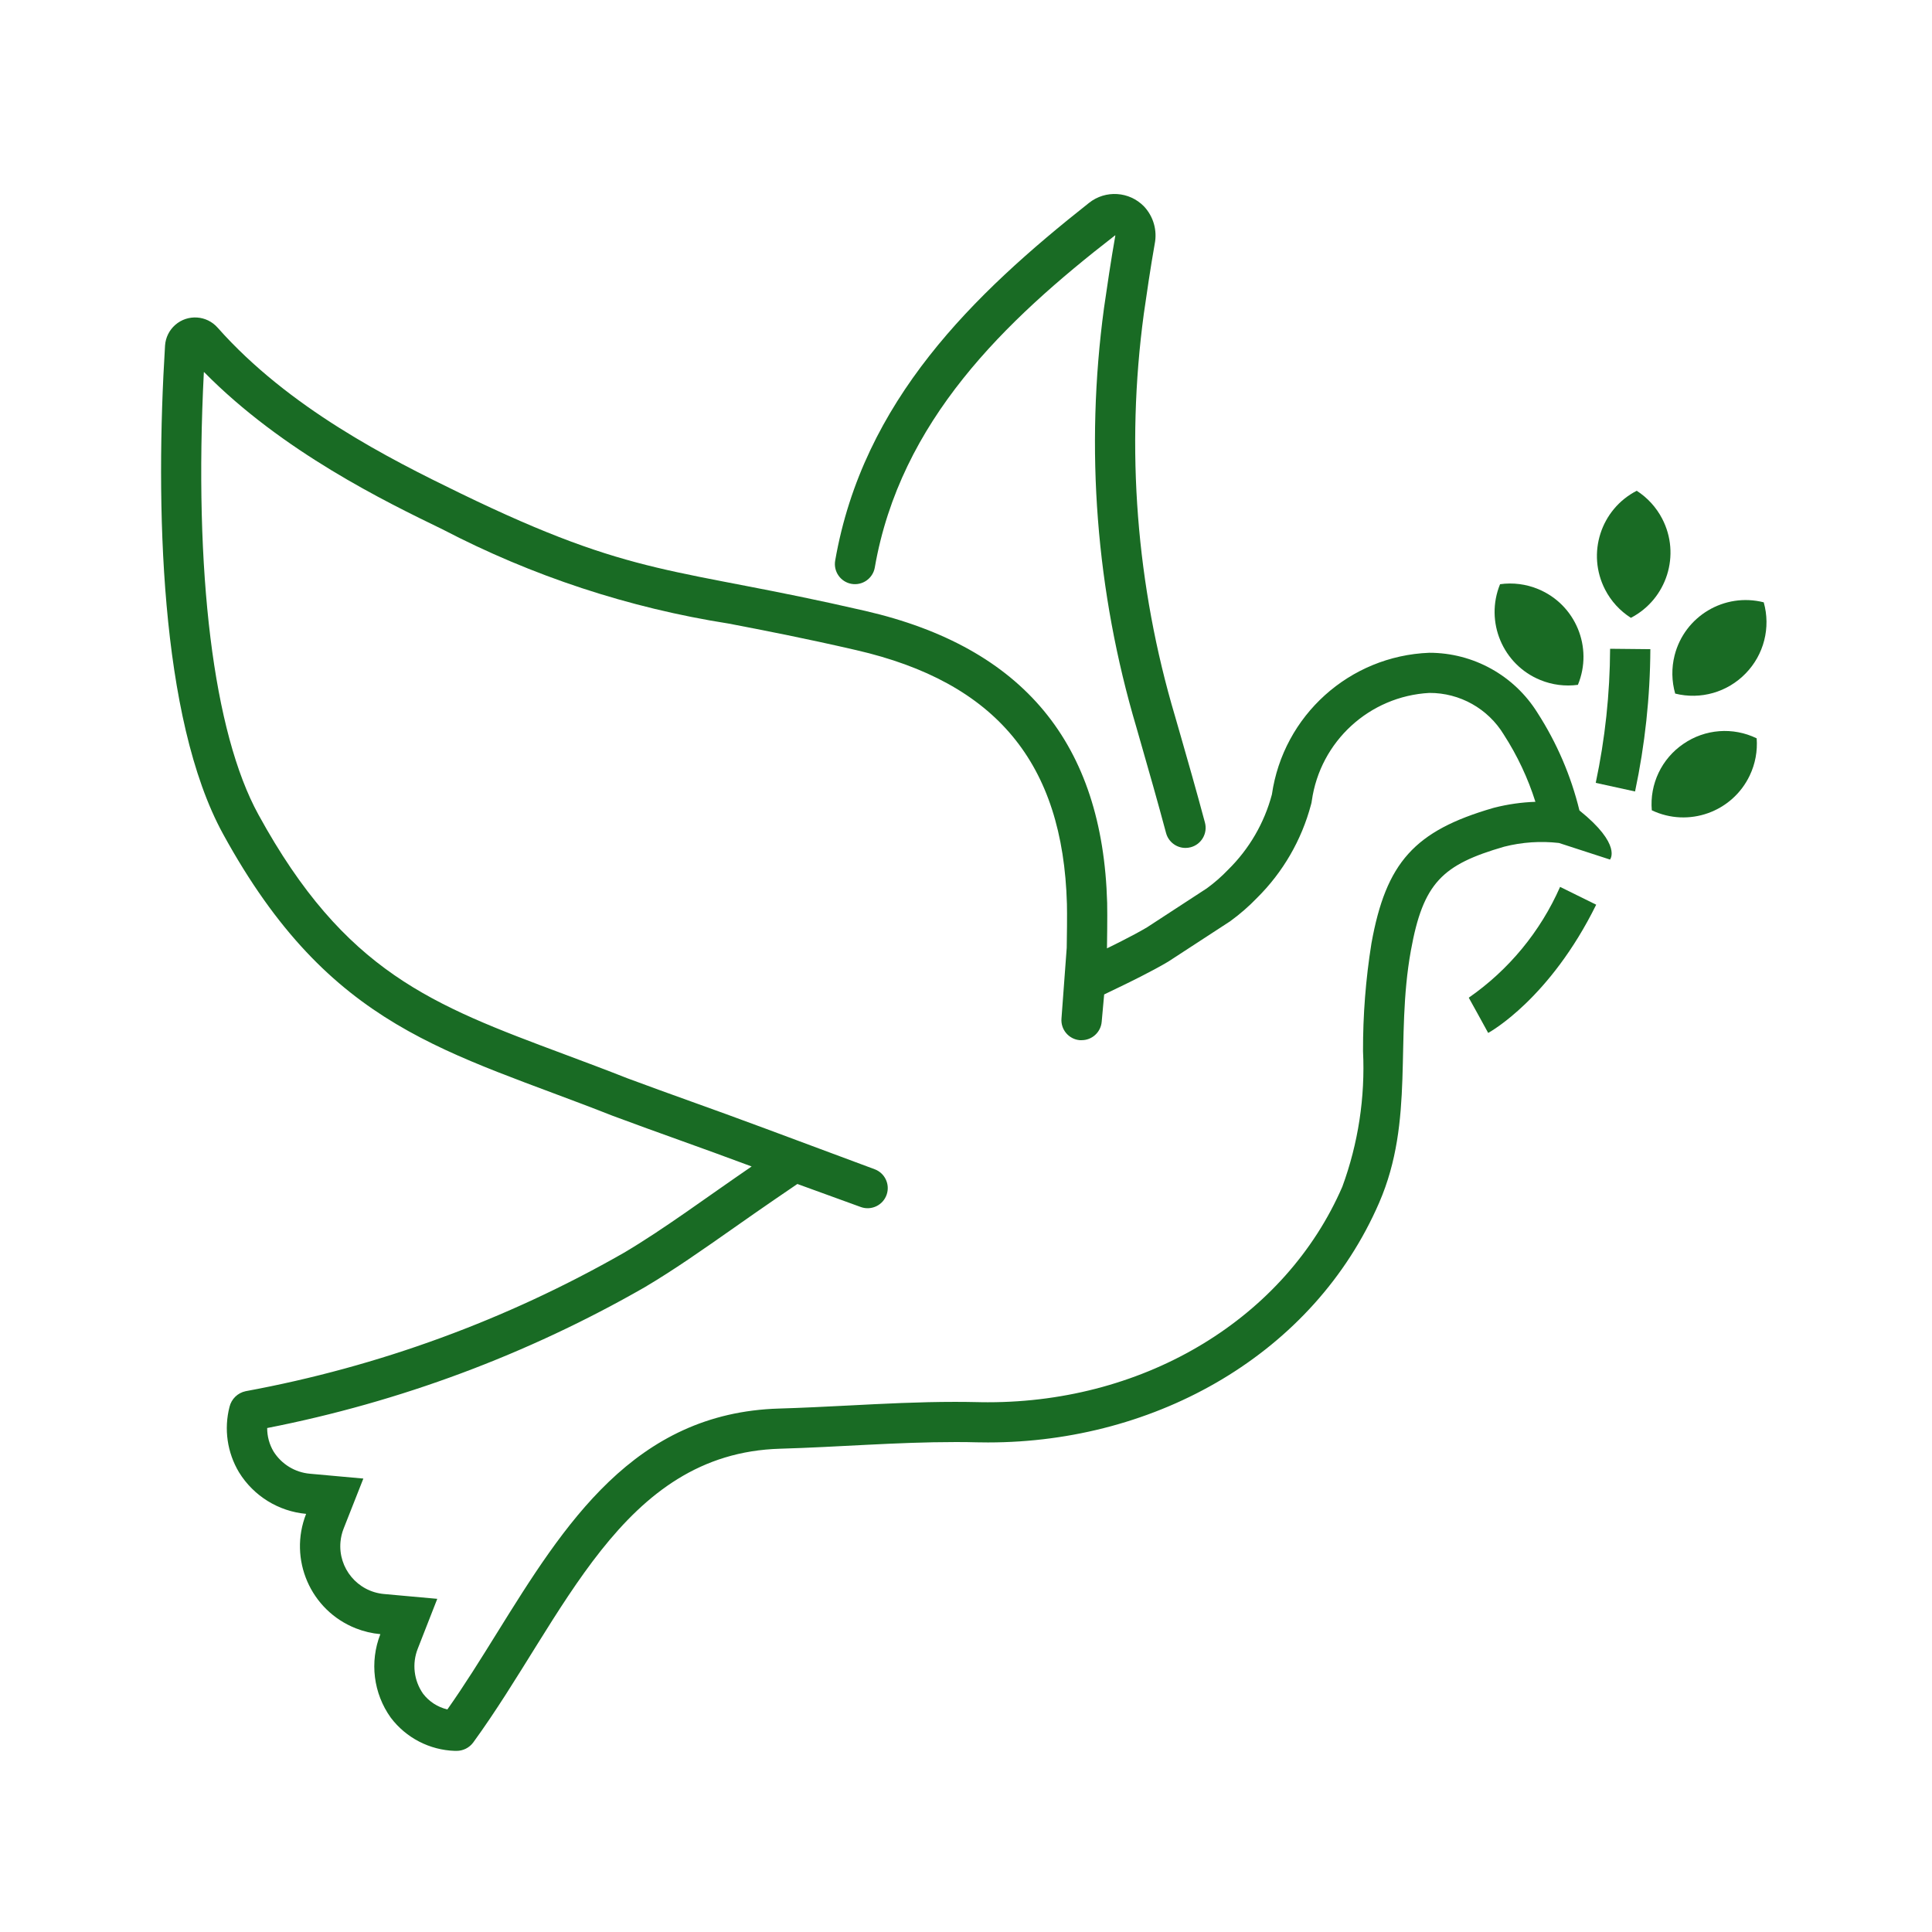 <svg width="96" height="96" xmlns="http://www.w3.org/2000/svg" xmlns:xlink="http://www.w3.org/1999/xlink" xml:space="preserve" overflow="hidden"><g><path d="M78.481 40.27C78.062 38.55 77.358 36.912 76.4 35.424 75.245 33.565 73.211 32.435 71.022 32.436 67.057 32.588 63.767 35.55 63.2 39.477 62.823 40.895 62.072 42.185 61.026 43.214 60.701 43.554 60.346 43.865 59.965 44.142L56.993 46.08C56.269 46.513 55.005 47.123 55.005 47.123 55.005 47.123 55.031 45.466 55.014 44.861 54.794 36.951 50.863 32.171 42.994 30.355 33.42 28.146 31.665 28.779 22.862 24.505 19.311 22.781 14.353 20.274 10.817 16.285 10.274 15.664 9.33 15.6 8.709 16.143 8.409 16.405 8.227 16.775 8.201 17.172 7.718 24.987 7.928 35.679 11.085 41.442 16.43 51.202 22.248 52.208 30.44 55.442 32.81 56.326 34.67 56.961 37.349 57.961 35.097 59.5 32.992 61.074 31.005 62.248 25.171 65.584 18.814 67.91 12.205 69.128 11.811 69.211 11.5 69.513 11.405 69.904 11.121 71.008 11.29 72.179 11.876 73.157 12.6 74.333 13.836 75.098 15.211 75.223 14.323 77.477 15.429 80.024 17.683 80.912 18.073 81.066 18.483 81.163 18.9 81.2 18.359 82.581 18.553 84.142 19.416 85.348 20.174 86.353 21.347 86.961 22.605 87L22.685 87C23.011 87 23.317 86.847 23.512 86.586 28.04 80.367 30.844 72.213 38.765 71.986 41.665 71.903 44.565 71.655 47.455 71.655 47.816 71.655 48.178 71.655 48.539 71.668 48.724 71.668 48.91 71.674 49.095 71.674 57.468 71.674 65.278 67.262 68.531 59.759 70.308 55.659 69.305 51.659 70.106 47.232 70.716 43.859 71.672 42.962 74.739 42.072 75.629 41.845 76.552 41.783 77.464 41.887L80 42.711C80 42.711 80.615 41.984 78.481 40.27ZM52.745 50.6C52.695 51.15 53.101 51.636 53.651 51.686 53.651 51.686 53.651 51.686 53.651 51.686 53.682 51.686 53.712 51.686 53.742 51.686 54.261 51.688 54.696 51.292 54.742 50.775L54.865 49.414 55.879 48.924C55.934 48.898 57.233 48.27 58.024 47.797L58.057 47.777 58.09 47.756 61.064 45.818 61.108 45.79 61.15 45.759C61.618 45.418 62.056 45.036 62.458 44.619 63.748 43.342 64.674 41.744 65.141 39.99L65.167 39.89 65.183 39.79C65.601 36.838 68.047 34.594 71.024 34.431 72.536 34.424 73.94 35.211 74.724 36.504 75.394 37.542 75.922 38.664 76.294 39.842 75.605 39.865 74.92 39.963 74.252 40.133L74.189 40.15C70.289 41.283 68.873 42.85 68.146 46.875 67.862 48.647 67.722 50.44 67.728 52.235 67.839 54.525 67.49 56.814 66.7 58.966 63.879 65.473 56.97 69.677 49.1 69.677 48.931 69.677 48.76 69.677 48.591 69.671 48.214 69.663 47.837 69.658 47.46 69.658 45.673 69.658 43.879 69.75 42.144 69.84 41.016 69.897 39.844 69.957 38.713 69.99 31.5 70.2 28.04 75.76 24.694 81.141 23.899 82.42 23.079 83.741 22.23 84.941 21.75 84.828 21.323 84.552 21.023 84.161 20.565 83.508 20.465 82.668 20.757 81.926L21.728 79.445 19.075 79.205C17.763 79.084 16.797 77.922 16.919 76.609 16.94 76.385 16.992 76.164 17.075 75.954L18.055 73.469 15.395 73.228C14.656 73.162 13.991 72.755 13.595 72.128 13.384 71.774 13.274 71.37 13.276 70.958 19.865 69.667 26.199 67.306 32.025 63.968 33.477 63.11 34.941 62.082 36.491 60.994 37.141 60.538 37.804 60.072 38.48 59.61L39.621 58.831 42.788 59.982C43.31 60.161 43.879 59.882 44.058 59.36 44.232 58.851 43.973 58.297 43.472 58.103L38.051 56.085C36.651 55.563 35.476 55.14 34.335 54.73 33.29 54.354 32.274 53.988 31.177 53.58 30.095 53.153 29.054 52.764 28.05 52.389 21.475 49.934 17.131 48.312 12.842 40.479 10.6 36.4 9.625 28.426 10.129 18.5 10.129 18.488 10.137 18.485 10.146 18.494 14.032 22.44 19.146 24.925 21.988 26.303 26.443 28.625 31.247 30.207 36.21 30.986 37.968 31.324 39.961 31.708 42.544 32.304 49.493 33.904 52.82 37.915 53.015 44.917 53.028 45.377 53.015 46.643 53.005 47.092Z" fill="#196B24"/><path d="M79.291 38.9 81.245 39.328C81.738 37.003 81.993 34.634 82.005 32.257L80.005 32.237C79.995 34.477 79.756 36.709 79.291 38.9Z" fill="#196B24"/><path d="M72.982 49.575 73.466 50.449 73.947 51.326C74.071 51.258 77.02 49.605 79.314 44.954L77.52 44.069C76.543 46.287 74.972 48.192 72.982 49.575Z" fill="#196B24"/><path d="M86.739 33.464C87.65 32.532 87.994 31.183 87.639 29.929 85.688 29.434 83.706 30.613 83.21 32.564 83.052 33.189 83.062 33.844 83.239 34.464 84.501 34.779 85.834 34.398 86.739 33.464Z" fill="#196B24"/><path d="M83.647 36.963C82.566 37.698 81.965 38.96 82.077 40.263 83.9 41.129 86.079 40.353 86.945 38.53 87.218 37.956 87.336 37.321 87.288 36.687 86.113 36.115 84.722 36.221 83.647 36.963Z" fill="#196B24"/><path d="M76.54 33.791C77.13 34.032 77.773 34.114 78.405 34.029 79.174 32.17 78.289 30.039 76.43 29.271 75.832 29.023 75.178 28.94 74.537 29.029 73.775 30.897 74.672 33.029 76.54 33.791Z" fill="#196B24"/><path d="M81.038 30.7C82.828 29.768 83.524 27.562 82.592 25.772 82.298 25.208 81.863 24.73 81.328 24.386 79.538 25.307 78.834 27.504 79.755 29.294 80.05 29.868 80.493 30.353 81.038 30.7Z" fill="#196B24"/><path d="M42.31 29.012C42.854 29.107 43.372 28.744 43.468 28.2 43.468 28.199 43.468 28.199 43.468 28.198 44.737 20.918 49.92 15.947 55.404 11.698 55.415 11.689 55.423 11.693 55.42 11.707 55.21 12.886 55.001 14.307 54.857 15.307 53.913 22.288 54.462 29.389 56.467 36.142L56.767 37.192C57.073 38.258 57.511 39.784 57.941 41.392 58.058 41.829 58.454 42.133 58.906 42.133 58.994 42.133 59.081 42.121 59.166 42.099 59.7 41.956 60.016 41.408 59.873 40.874 59.873 40.874 59.873 40.874 59.873 40.874 59.439 39.254 58.998 37.715 58.689 36.64L58.389 35.597C56.461 29.113 55.931 22.294 56.836 15.59 56.973 14.629 57.174 13.261 57.377 12.118 57.511 11.448 57.313 10.755 56.845 10.257 56.115 9.506 54.935 9.43 54.114 10.08 48.381 14.612 42.883 19.905 41.5 27.854 41.404 28.397 41.767 28.916 42.31 29.012Z" fill="#196B24"/></g></svg>